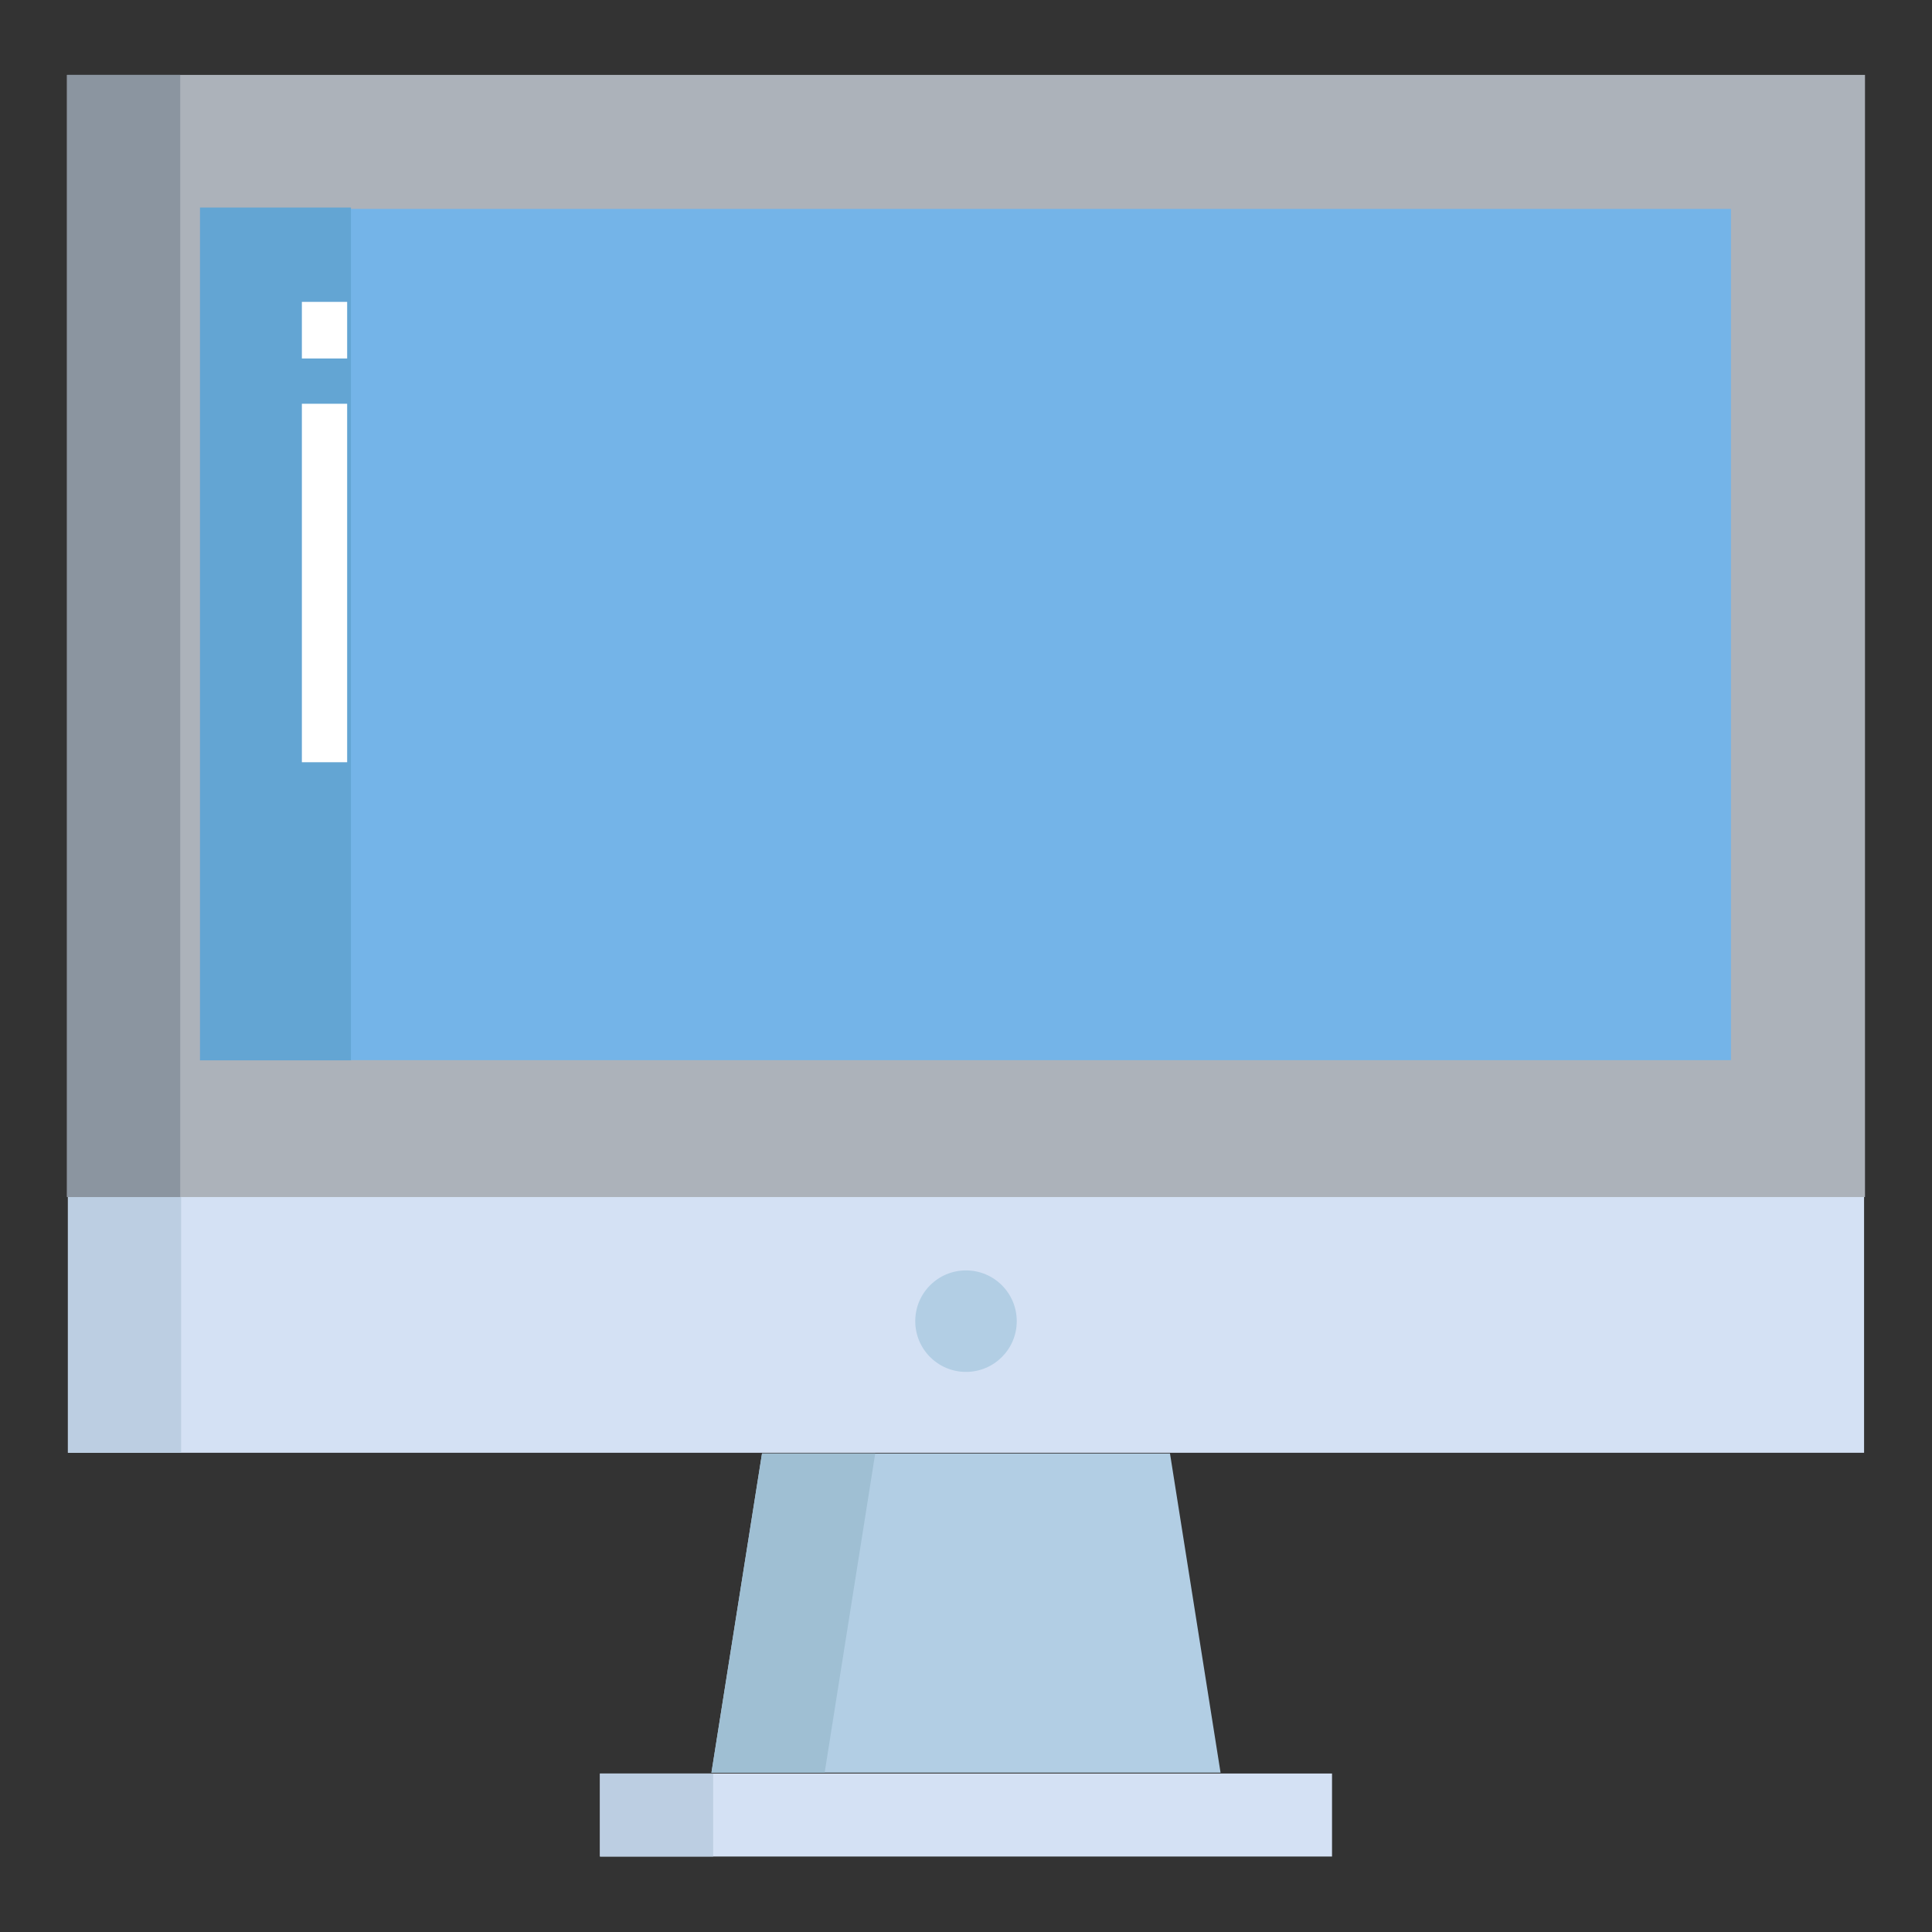 <svg id="Layer_1" height="512" viewBox="0 0 512 512" width="512" xmlns="http://www.w3.org/2000/svg" data-name="Layer 1"><rect x="0" y="0" width="512" height="512" fill="#333333" stroke="none"/><g id="_Path_" data-name=" Path "><path d="m18 317h476v68h-476z" fill="#d4e1f4"/><path d="m494.24 19.85v297.38h-476.48v-297.38z" fill="#acb2ba"/><path d="m159 470h194v22h-194z" fill="#d4e1f4"/></g><circle cx="256" cy="350.12" fill="#b2cee4" r="13.45"/><path d="m310.06 385.19 13.4 84.58h-134.92l13.4-84.58z" fill="#b2cee4"/><path d="m47.76 317.23h-29.76v67.77h30v-67.77z" fill="#bccee2"/><path d="m47.76 19.85h-30v297.38h.24 29.76z" fill="#8b95a0"/><path d="m159 470h30v22h-30z" fill="#bccee2"/><path d="m201.94 385.19-13.4 84.58h30l13.4-84.58z" fill="#9fbfd3"/><path d="m53.27 55.36h405.46v225.59h-405.46z" fill="#74b4e8"/><path d="m53 55h40v226h-40z" fill="#63a5d3"/><g fill="#fff"><path d="m80 80h12v15h-12z"/><path d="m80 107h12v95h-12z"/></g></svg>